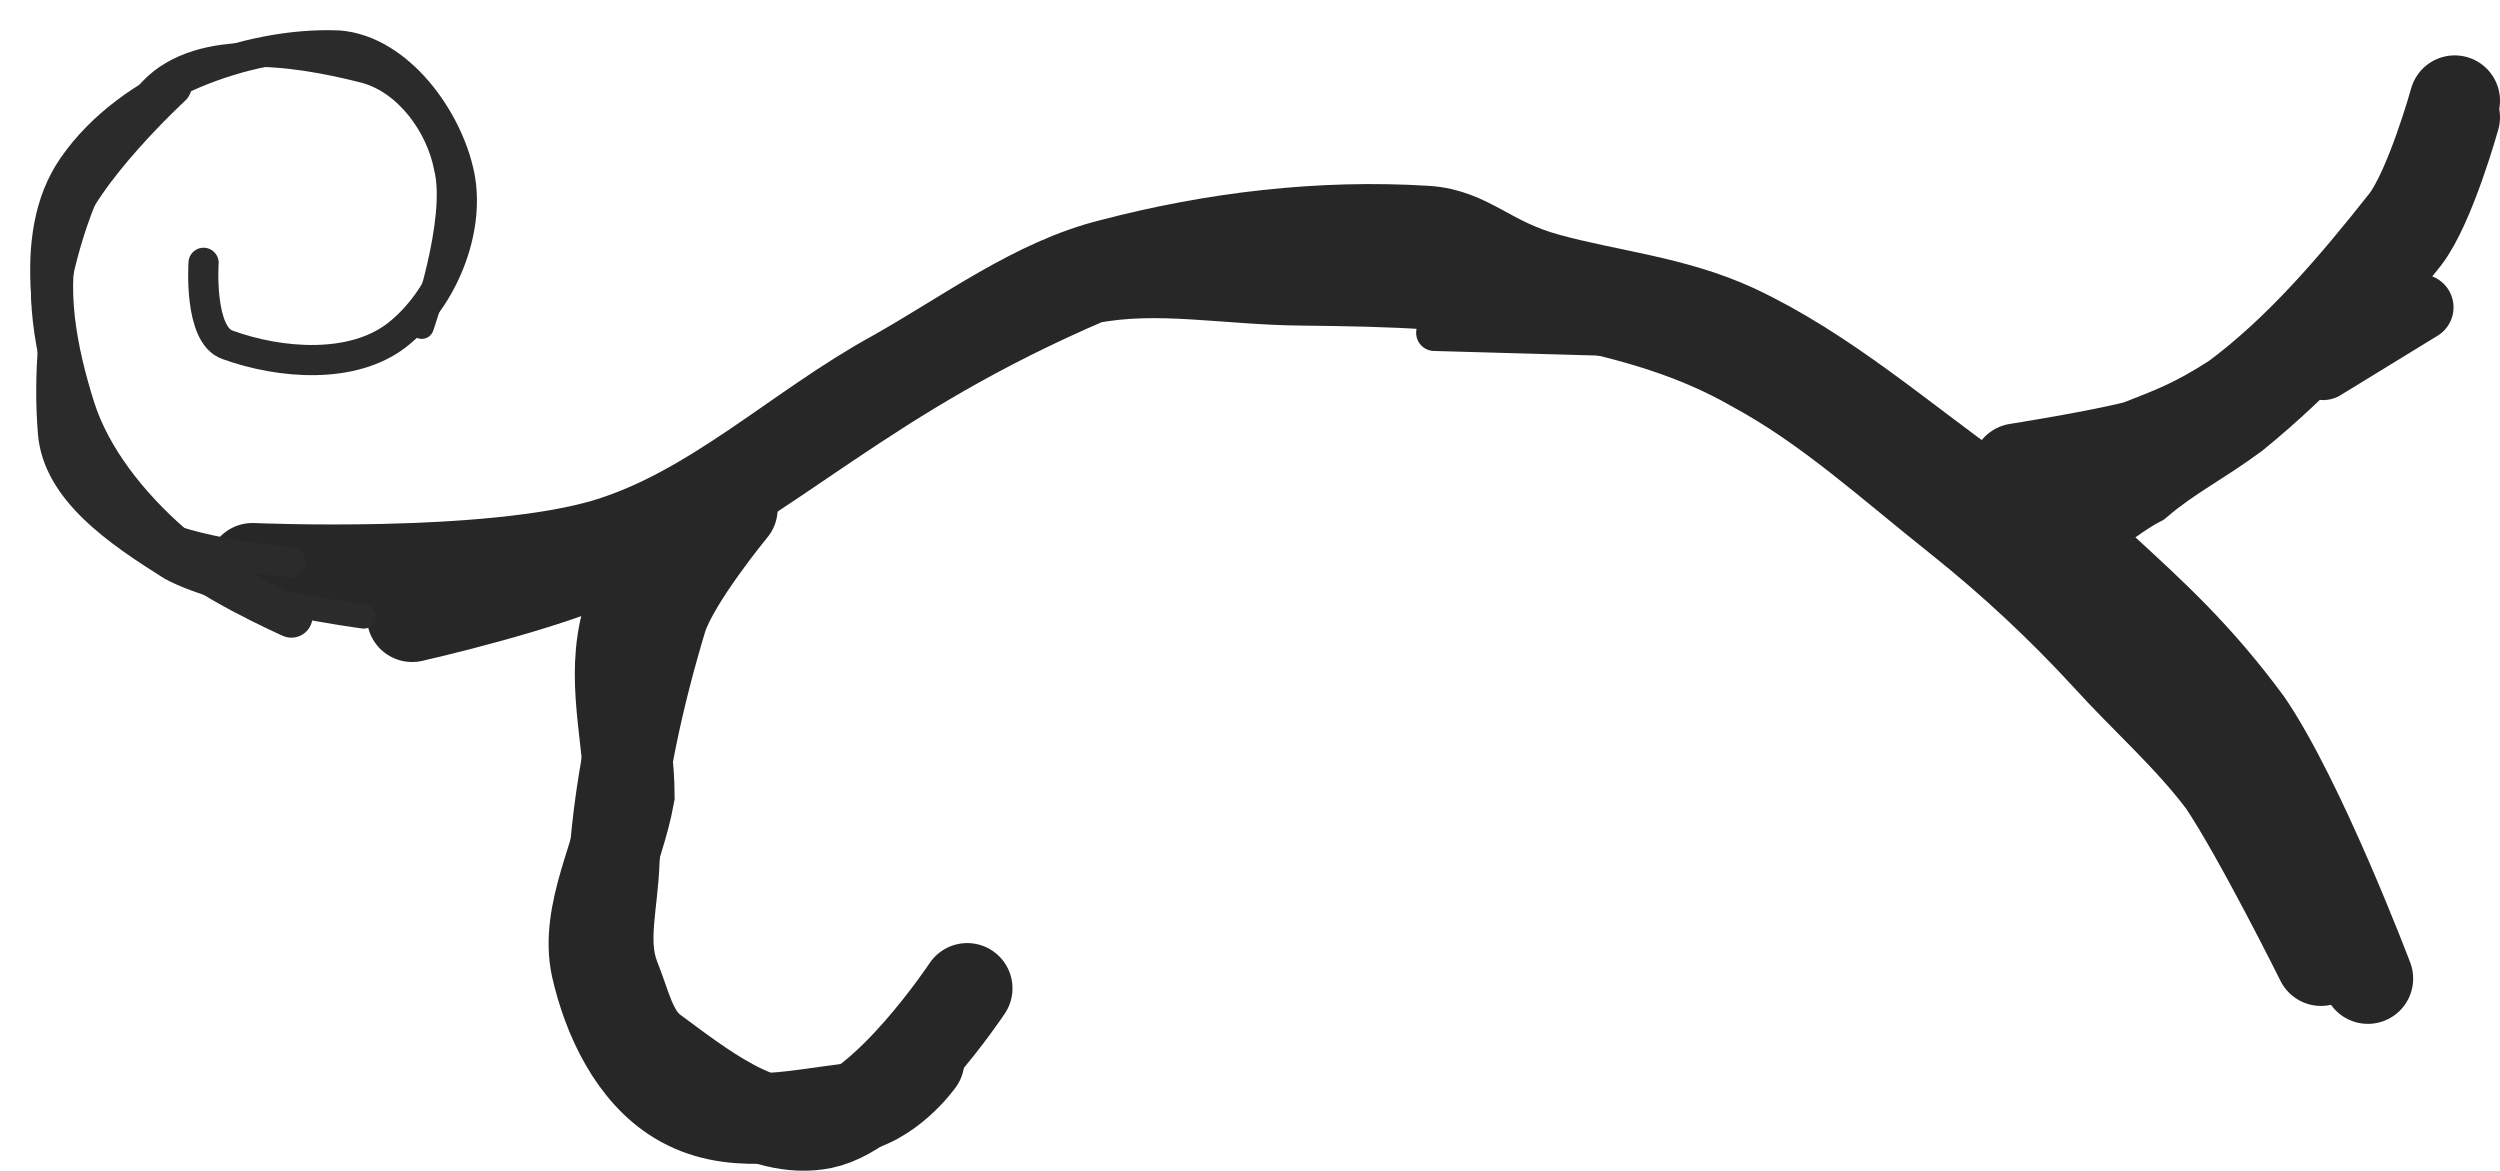 <svg xmlns="http://www.w3.org/2000/svg" xmlns:xlink="http://www.w3.org/1999/xlink" version="1.1" width="414.16" height="193.947" viewBox="-4.276 50.862 414.16 193.947">
  <!-- Exported by Scratch - http://scratch.mit.edu/ -->
  <path id="ID0.597796970512718" fill="none" stroke="#272727" stroke-width="15" stroke-linecap="round" d="M 380.231 210.009 C 380.231 210.009 369.975 189.393 364.038 180.524 C 358.283 172.85 351.01 166.547 344.647 159.498 C 337.249 151.458 329.143 143.887 320.528 136.997 C 308.659 127.584 298.651 118.308 286.148 111.558 C 276.706 106.156 266.56 103.233 255.441 100.955 C 238.811 97.688 226.363 97.491 211.796 97.305 C 199.021 97.245 187.581 94.745 175.999 97.029 C 138.531 113.109 124.782 129.452 97.606 142.608 C 86.435 147.999 63.999 153.032 63.999 153.032 "/>
  <path id="ID0.597796970512718" fill="none" stroke="#272727" stroke-width="15" stroke-linecap="round" d="M 387.998 212.978 C 387.998 212.978 376.865 183.556 367.984 170.575 C 359.635 159.279 352.347 152.702 343.973 144.99 C 337.579 140.095 333.18 139.678 323.977 133.003 C 310.601 123.487 297.909 112.316 283.13 105.411 C 273.008 100.734 262.081 99.769 251.974 96.96 C 242.287 94.315 239.098 89.578 231.96 89.135 C 214.491 88.054 196.822 90.16 179.964 94.578 C 167.261 97.698 155.908 106.299 143.984 113.004 C 127.914 121.772 113.732 135.739 95.963 140.995 C 76.466 146.733 37.561 145.005 37.561 145.005 "/>
  <path id="ID0.597796970512718" fill="none" stroke="#272727" stroke-width="15" stroke-linecap="round" d="M 329.843 128.5 C 329.843 128.5 343.238 126.392 349.878 124.676 C 355.424 122.486 359.13 121.223 365.948 116.818 C 376.724 108.822 385.765 98.149 394.208 87.466 C 398.36 82.017 402.384 67.538 402.384 67.538 "/>
  <path id="ID0.597796970512718" fill="none" stroke="#272727" stroke-width="15" stroke-linecap="round" d="M 333.894 142.536 C 333.894 142.536 344.505 133.557 349.999 130.678 C 355.185 126.281 360.024 123.958 365.948 119.568 C 376.388 111.063 385.765 100.899 394.208 90.216 C 398.36 84.767 402.384 70.288 402.384 70.288 "/>
  <path id="ID0.08594858646392822" fill="none" stroke="#272727" stroke-width="6" stroke-linecap="round" d="M 261.852 106.805 L 233.327 106.004 "/>
  <path id="ID0.329490824136883" fill="none" stroke="#272727" stroke-width="11" stroke-linecap="round" d="M 396.686 101.78 L 380.598 111.638 "/>
  <path id="ID0.597796970512718" fill="none" stroke="#272727" stroke-width="15" stroke-linecap="round" d="M 147.999 226.564 C 147.999 226.564 143.008 233.667 135.963 234.572 C 126.72 235.697 116.581 238.215 108.014 232.975 C 100.685 228.533 96.406 219.453 94.504 211.046 C 92.576 202.2 98.236 192.296 99.985 182.606 C 99.952 173.016 96.783 163.281 99.643 153.398 C 101.62 146.53 111.305 135.287 111.305 135.287 "/>
  <path id="ID0.597796970512718" fill="none" stroke="#272727" stroke-width="15" stroke-linecap="round" d="M 155.958 214.596 C 155.958 214.596 142.5 234.884 131.954 237.006 C 121.826 239.024 111.515 230.508 103.969 225.005 C 100.249 222.246 99.442 217.333 97.519 212.658 C 95.308 206.734 97.291 200.591 97.5 193.221 C 98.498 179.792 101.465 166.285 105.393 153.248 C 107.485 146.724 117.055 135.137 117.055 135.137 "/>
  <path id="ID0.7485630684532225" fill="none" stroke="#2B2B2B" stroke-width="4" stroke-linecap="round" d="M 56 153 C 56 153 33.185 149.976 24 145 C 15.119 139.412 4.814 132.524 4 122.6 C 2.464 103.522 7.29 81.3 20 66.6 C 27.726 57.179 44.319 59.617 56 62.6 C 63.044 64.409 68.301 71.784 69.6 78.6 C 71.825 87.348 65.6 105 65.6 105 "/>
  <path id="ID0.7485630684532225" fill="none" stroke="#2B2B2B" stroke-width="7" stroke-linecap="round" d="M 44 153 C 44 153 29.048 146.382 24 141 C 16.771 134.671 10.637 126.835 8 118.6 C 5 109.095 2.854 98.319 5.6 89 C 8.562 79.195 24 65 24 65 "/>
  <path id="ID0.7485630684532225" fill="none" stroke="#2B2B2B" stroke-width="5" stroke-linecap="round" d="M 43.85 144 C 43.85 144 27.095 142.61 19.85 138.4 C 14.291 134.56 10.11 129.84 7.85 122.4 C 4.128 108.276 -0.367 90.191 7.85 78.4 C 17.202 64.906 36.697 57.776 51.85 58.4 C 61.688 59.188 69.932 70.417 71.85 80 C 73.666 89.202 68.911 100.627 61.45 106.4 C 54.108 112.052 42.231 111.171 33.45 108 C 28.608 106.41 29.45 94.4 29.45 94.4 "/>
</svg>